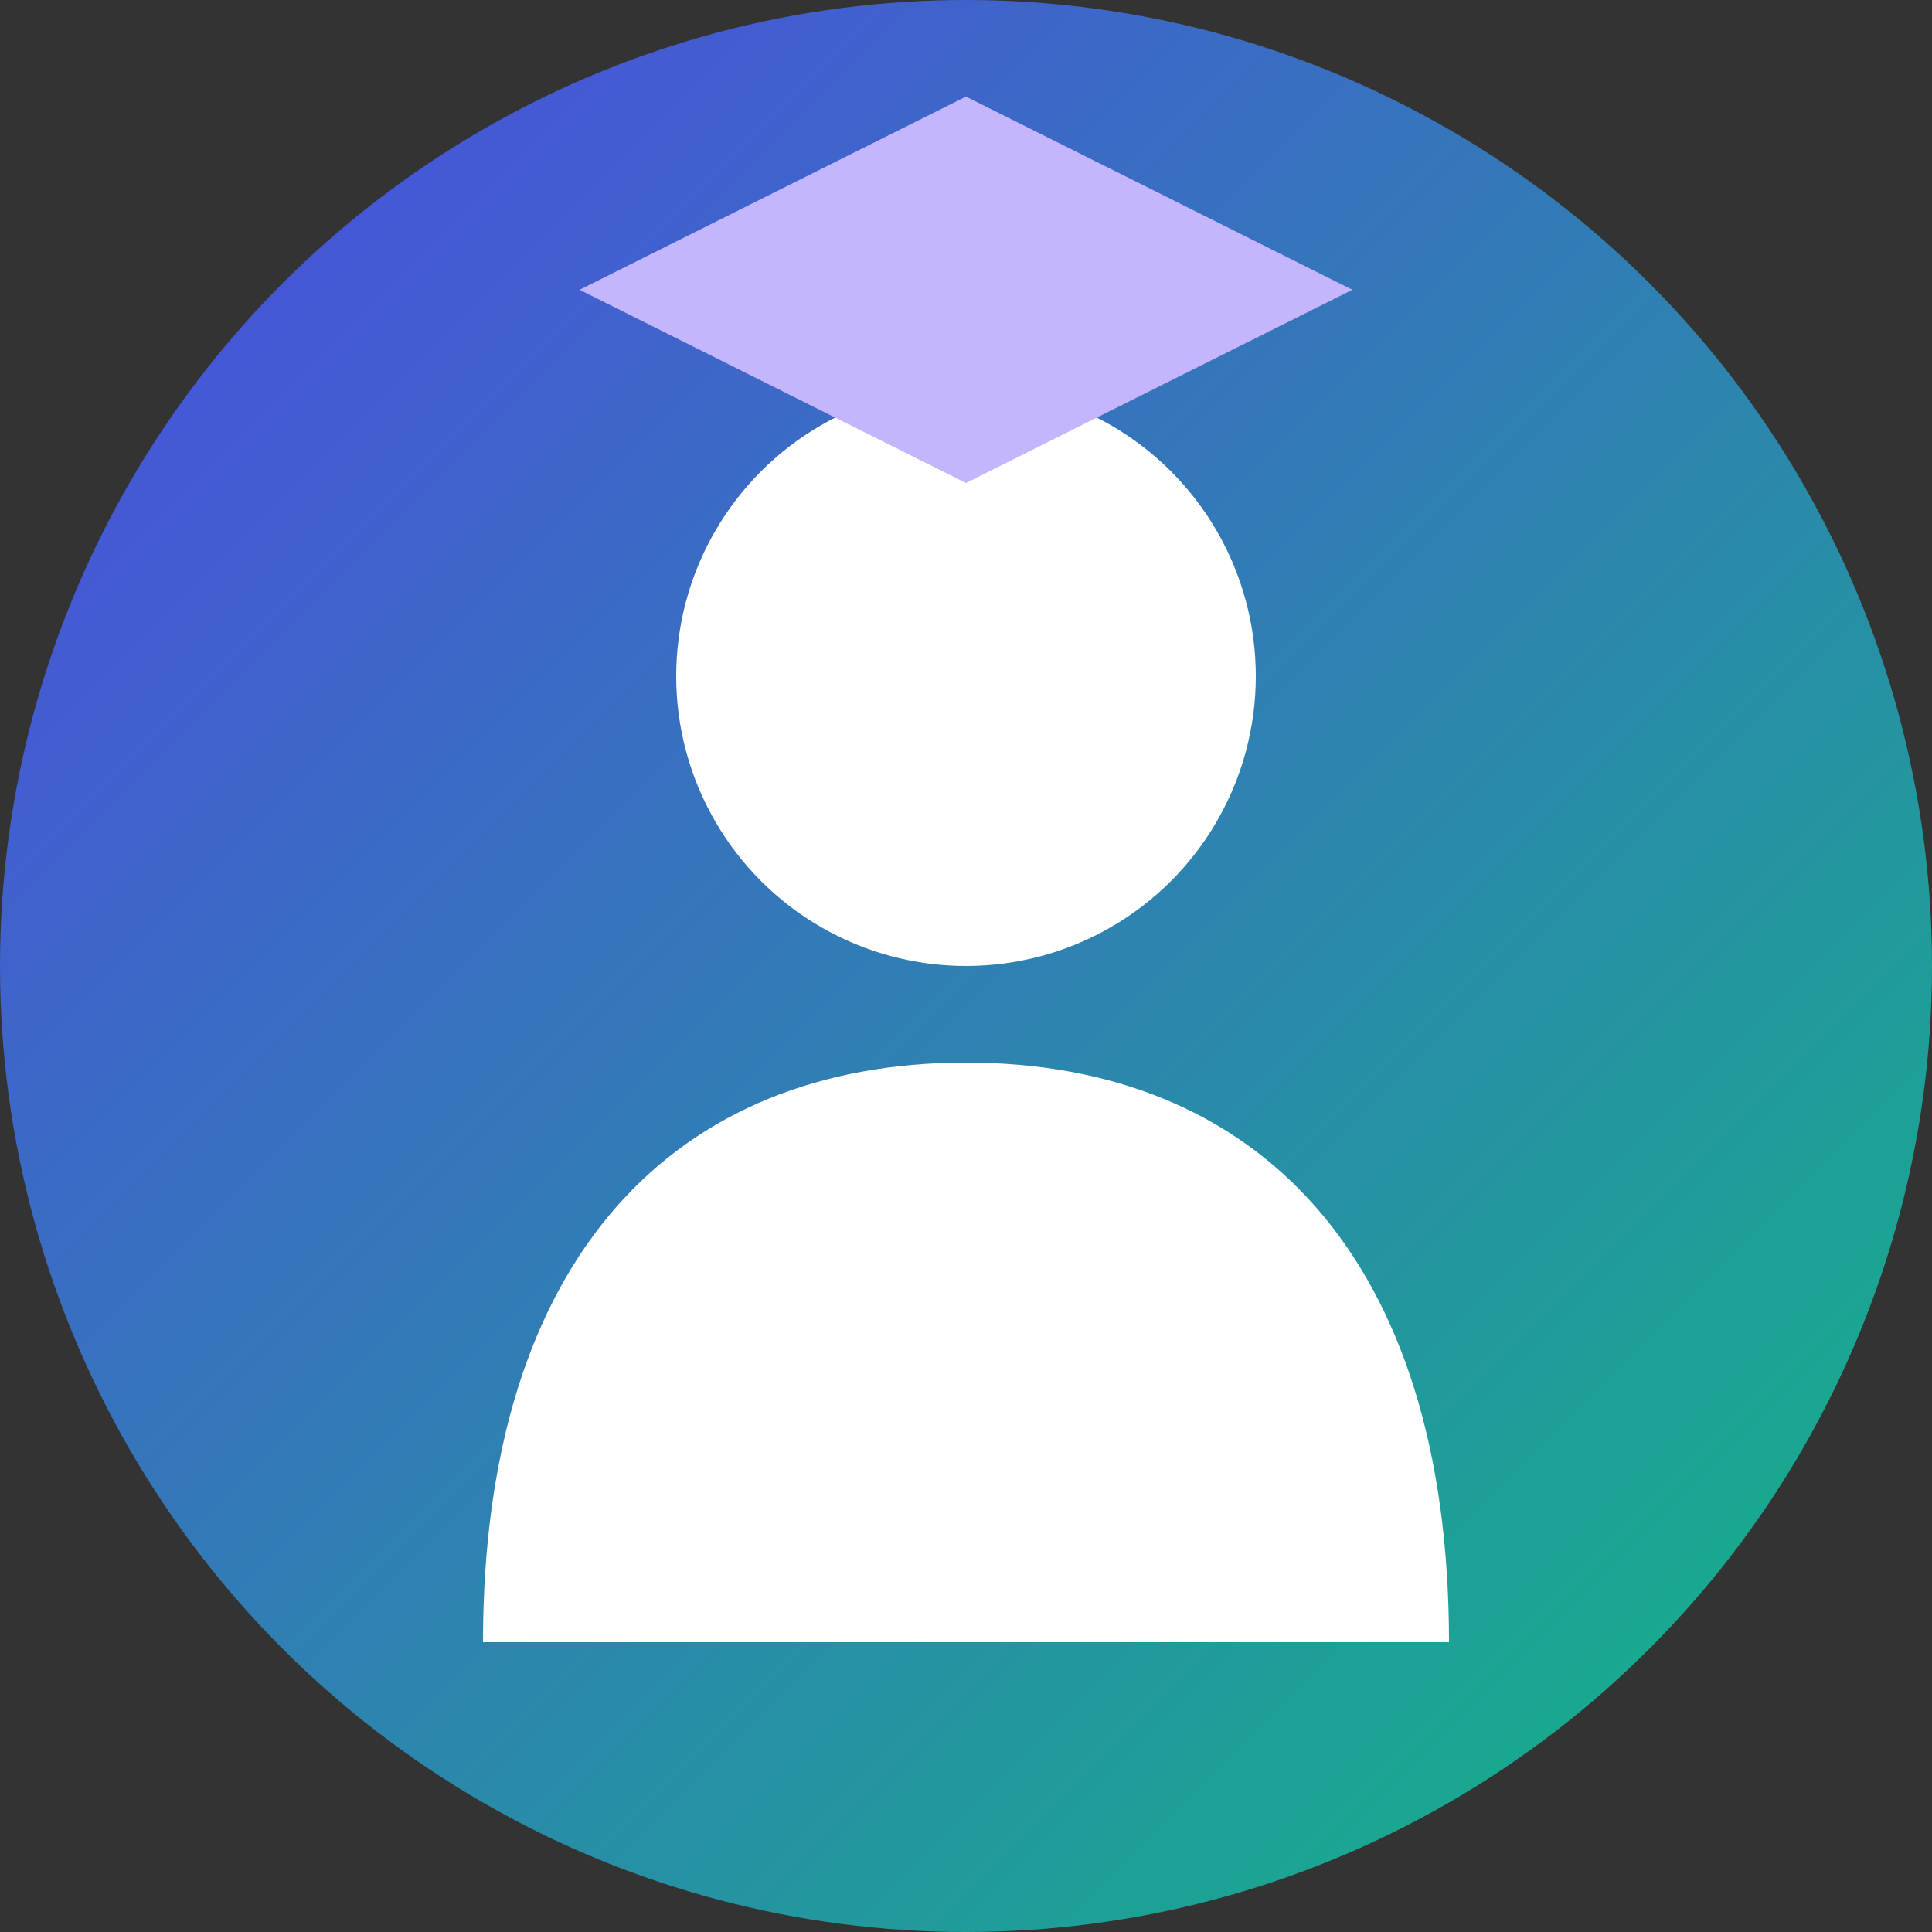 <svg xmlns="http://www.w3.org/2000/svg" viewBox="0 0 100 100" width="100" height="100">
  <rect x="0" y="0" width="100" height="100" fill="#333333" stroke="none"/>
  <defs>
    <linearGradient id="modGradient" x1="0%" y1="0%" x2="100%" y2="100%">
      <stop offset="0%" style="stop-color:#4F46E5" />
      <stop offset="100%" style="stop-color:#10B981" />
    </linearGradient>
  </defs>
  <circle cx="50" cy="50" r="50" fill="url(#modGradient)" />
  <circle cx="50" cy="35" r="15" fill="#FFFFFF" />
  <path d="M50 55 C 35 55 25 65 25 85 L 75 85 C 75 65 65 55 50 55 Z" fill="#FFFFFF" />
  <path d="M30 15 L50 25 L70 15 L50 5 Z" fill="#C4B5FD" />
</svg>
